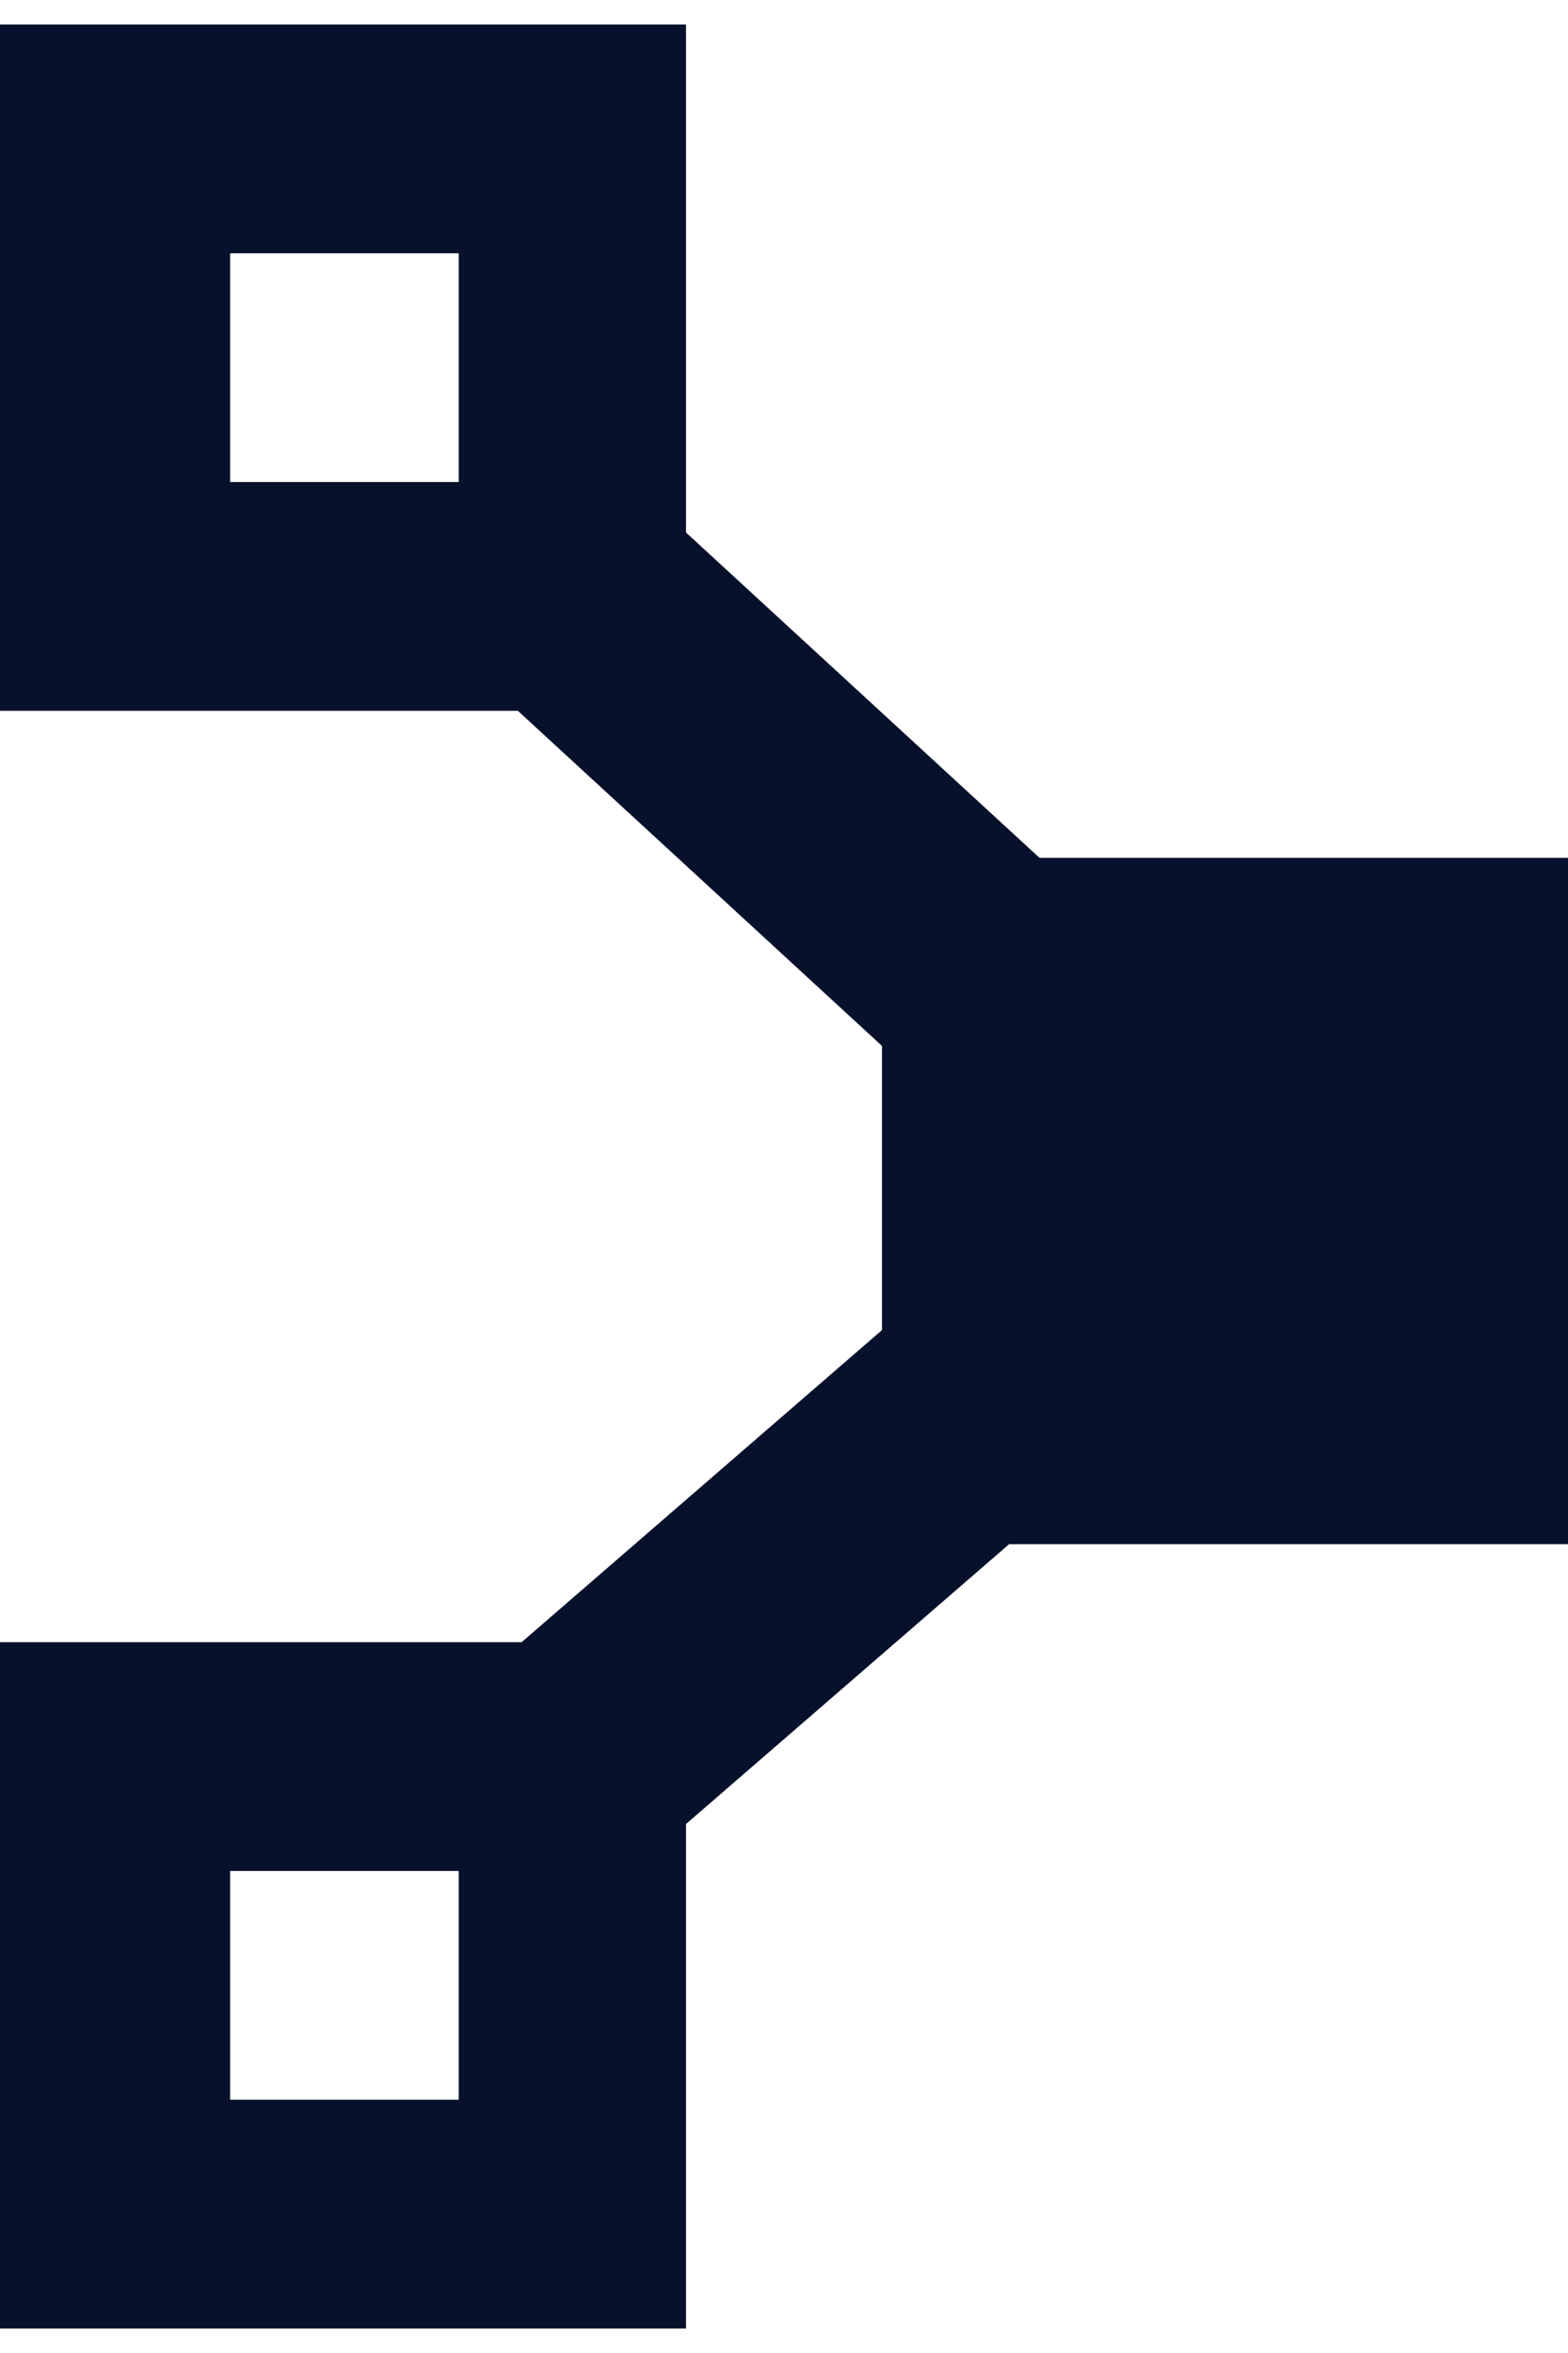 <svg width="32" height="48" viewBox="0 0 32 48" fill="none" xmlns="http://www.w3.org/2000/svg">
<path d="M18.105 31.395V17.605H31.895V31.395H18.105Z" fill="#08112B" stroke="#08112B" stroke-width="0.21"/>
<path d="M9.363 42.938H9.467V42.833V38.167V38.062H9.363H4.696H4.591V38.167V42.833V42.938H4.696H9.363ZM0.105 33.605H13.895V47.395H0.105V33.605Z" fill="#08112B" stroke="#08112B" stroke-width="0.21"/>
<path d="M11 36.5L25 24.379L11 11.5" stroke="#08112B" stroke-width="5"/>
<path d="M9.363 9.938H9.467V9.833V5.167V5.062H9.363H4.696H4.591V5.167V9.833V9.938H4.696H9.363ZM0.105 0.605H13.895V14.395H0.105V0.605Z" fill="#08112B" stroke="#08112B" stroke-width="0.21"/>
</svg>
